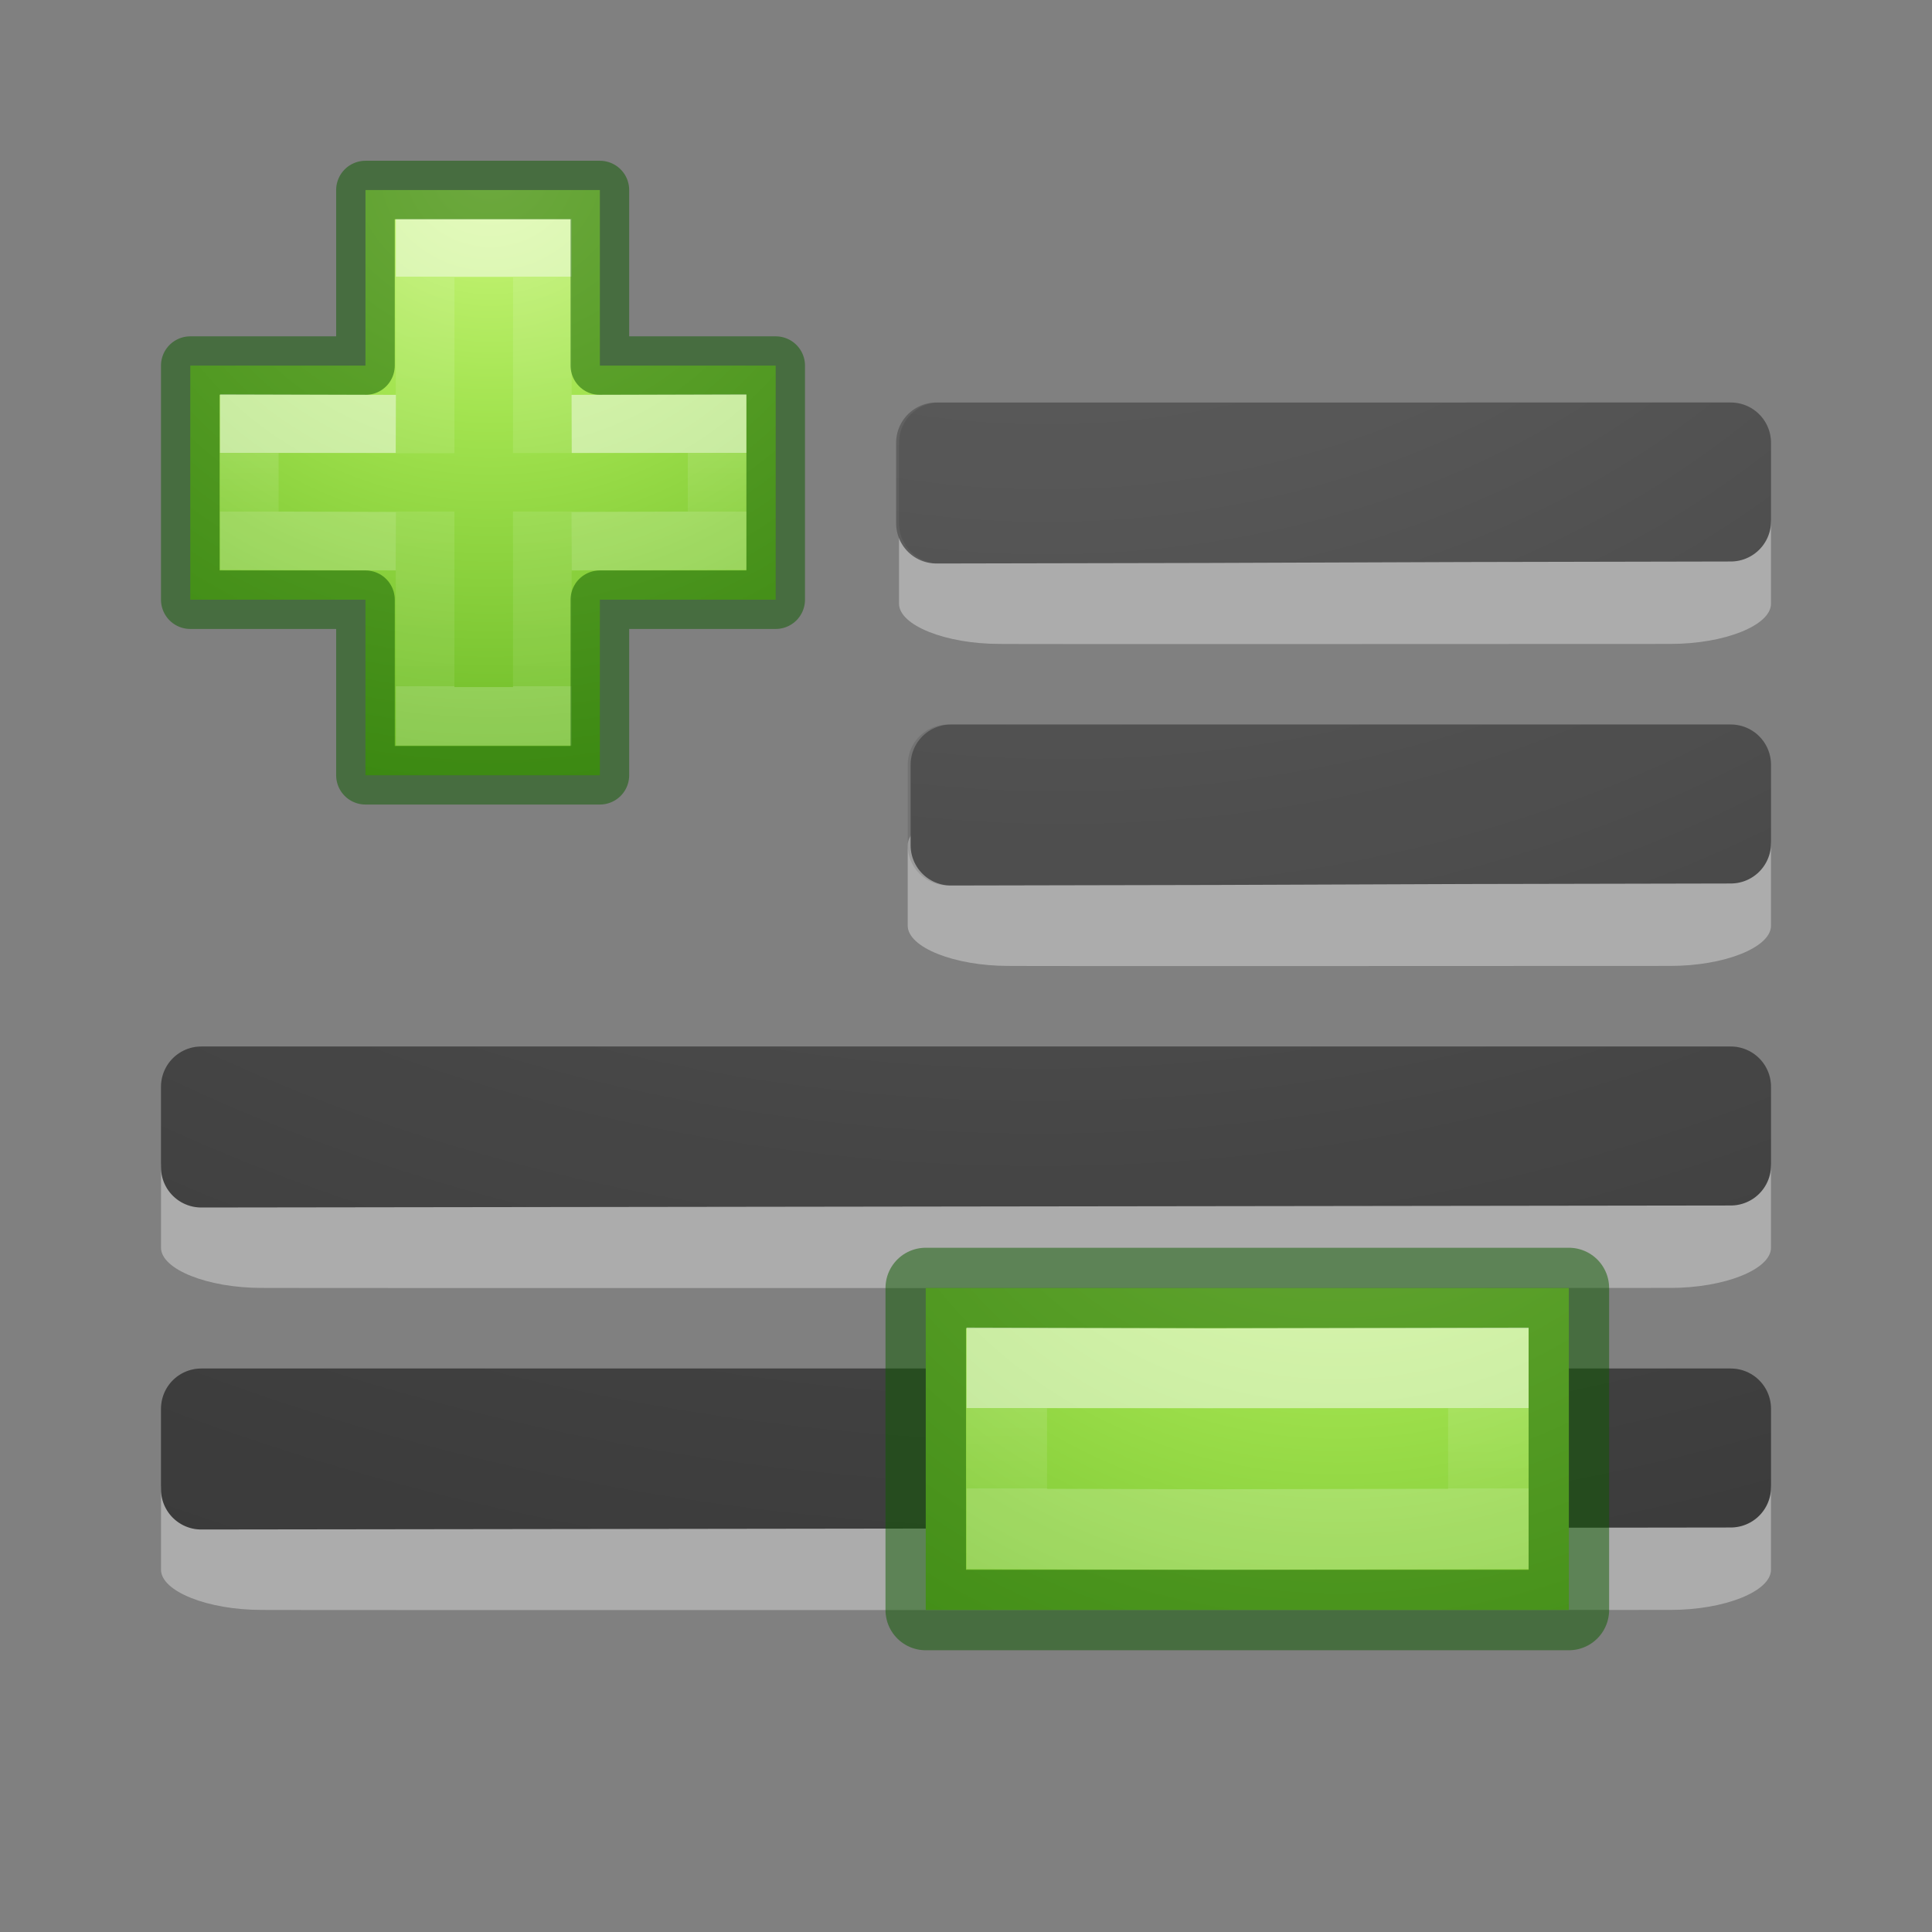 <svg viewBox="0 0 24 24" xmlns="http://www.w3.org/2000/svg" xmlns:xlink="http://www.w3.org/1999/xlink"><rect x="0" y="0" width="24" height="24" fill="#808080" stroke="none"/><radialGradient id="a" cx="-1.474" cy="-42.064" gradientTransform="matrix(-2.864 0 -0 -2.186 8.779 -93.012)" gradientUnits="userSpaceOnUse" r="10" xlink:href="#b"/><linearGradient id="b"><stop offset="0" stop-color="#737373"/><stop offset=".262" stop-color="#636363"/><stop offset=".705" stop-color="#4b4b4b"/><stop offset="1" stop-color="#3f3f3f"/></linearGradient><radialGradient id="c" cx="-1.449" cy="-38.927" gradientTransform="matrix(-2.864 0 -0 -2.186 8.779 -85.012)" gradientUnits="userSpaceOnUse" r="10" xlink:href="#b"/><radialGradient id="d" cx="-1.549" cy="-40.659" gradientTransform="matrix(-2.864 0 -0 -2.186 8.779 -89.012)" gradientUnits="userSpaceOnUse" r="10" xlink:href="#b"/><radialGradient id="e" cx="-1.599" cy="-37.097" gradientTransform="matrix(-2.864 0 -0 -2.186 8.779 -81.012)" gradientUnits="userSpaceOnUse" r="10" xlink:href="#b"/><radialGradient id="f" cx="65.297" cy="48.216" gradientTransform="matrix(0 .525 -.572 0 46.193 -21.124)" gradientUnits="userSpaceOnUse" r="31"><stop offset="0" stop-color="#cdf87e"/><stop offset=".262" stop-color="#a2e34f"/><stop offset=".661" stop-color="#68b723"/><stop offset="1" stop-color="#1d7e0d"/></radialGradient><linearGradient id="g" gradientTransform="matrix(.282 0 0 .28 12.179 12.022)" gradientUnits="userSpaceOnUse" x1="24.139" x2="24.139" y1="21.342" y2="24.912"><stop offset="0" stop-color="#fff"/><stop offset="0" stop-color="#fff" stop-opacity=".235"/><stop offset="1" stop-color="#fff" stop-opacity=".157"/><stop offset="1" stop-color="#fff" stop-opacity=".392"/></linearGradient><linearGradient id="h" gradientTransform="matrix(.282 0 0 .28 12.197 12.015)" gradientUnits="userSpaceOnUse" x1="24.139" x2="24.139" y1="10.631" y2="35.623"><stop offset="0" stop-color="#fff"/><stop offset="0" stop-color="#fff" stop-opacity=".235"/><stop offset="1" stop-color="#fff" stop-opacity=".157"/><stop offset="1" stop-color="#fff" stop-opacity=".392"/></linearGradient><path d="m22 6.5c0-.269-.577-.5-1.25-.5h-8.332c-.673 0-1.25.23-1.25.5v.999c0 .269.577.5 1.25.5.003.004 8.332 0 8.332 0 .673 0 1.25-.23 1.25-.5z" fill="#fff" opacity=".35"/><path d="m11.632 5.5v.998.002c6.333-.01 3.534-.015 9.868-.025v-.975z" fill="none" stroke="url(#a)" stroke-linecap="round" stroke-linejoin="round"/><path d="m11.668 5.5v.998.002c6.333-.01 3.498-.015 9.832-.025v-.975z" fill="none" opacity=".1" stroke="#000" stroke-linecap="round" stroke-linejoin="round"/><path d="m22 14.5c0-.269-.577-.5-1.25-.5h-17.5c-.673 0-1.25.23-1.25.5v.999c0 .269.577.5 1.25.5.003.004 17.5 0 17.5 0 .673 0 1.25-.23 1.25-.5z" fill="#fff" opacity=".35"/><path d="m2.5 13.5v.998.002c6.333-.01 12.667-.015 19-.025v-.975h-19z" fill="none" stroke="url(#c)" stroke-linecap="round" stroke-linejoin="round"/><path d="m2.5 13.5v.998.002c6.333-.01 12.667-.015 19-.025v-.975h-19z" fill="none" opacity=".1" stroke="#000" stroke-linecap="round" stroke-linejoin="round"/><path d="m22 10.5c0-.269-.577-.5-1.25-.5h-8.224c-.673 0-1.25.23-1.25.5v.999c0 .269.577.5 1.25.5.003.004 8.224 0 8.224 0 .673 0 1.25-.23 1.25-.5z" fill="#fff" opacity=".35"/><path d="m11.812 9.5v.998.002c6.333-.01 3.354-.015 9.688-.025v-.975h-9.688z" fill="none" stroke="url(#d)" stroke-linecap="round" stroke-linejoin="round"/><path d="m11.776 9.5v.998.002c6.333-.01 3.39-.015 9.724-.025v-.975h-9.724z" fill="none" opacity=".1" stroke="#000" stroke-linecap="round" stroke-linejoin="round"/><path d="m22 18.5c0-.269-.577-.5-1.25-.5h-17.5c-.673 0-1.25.23-1.25.5v.999c0 .269.577.5 1.25.5.003.004 17.5 0 17.5 0 .673 0 1.25-.23 1.25-.5z" fill="#fff" opacity=".35"/><path d="m2.5 17.5v.998.002c6.333-.01 12.667-.015 19-.025v-.975h-19z" fill="none" stroke="url(#e)" stroke-linecap="round" stroke-linejoin="round"/><path d="m2.5 17.5v.998.002c6.333-.01 12.667-.015 19-.025v-.975h-19z" fill="none" opacity=".1" stroke="#000" stroke-linecap="round" stroke-linejoin="round"/><g transform="translate(-1.993 -.507)"><path d="m21.482 16.507v4h-7.989v-4z" fill="url(#f)"/><g fill="none"><path d="m21.482 16.507v4h-7.989v-4z" opacity=".5" stroke="#0f5a00" stroke-linecap="round" stroke-linejoin="round"/><path d="m16.993 17.507 3.489-.007v2l-3.489.007m.007 0-2.5-.007v-2l2.5.007" opacity=".5" stroke="url(#g)"/></g></g><g transform="matrix(.728 0 0 .727 -7.459 -7.459)"><path d="m16.482 16.507v-3h4v3h3v4h-3v3h-4v-3h-2.989v-4z" fill="url(#f)"/><g fill="none"><path d="m17.5 18.004v-3.504h2v3.5m0 1v3.5h-2v-3.5" opacity=".5" stroke="url(#h)"/><path d="m16.482 16.507v-3h4v3h3v4h-3v3h-4v-3h-2.989v-4z" opacity=".5" stroke="#0f5a00" stroke-linecap="round" stroke-linejoin="round"/><path d="m20 17.507 2.482-.007v2l-2.482.007m-3 0-2.5-.007v-2l2.5.007" opacity=".5" stroke="url(#g)"/></g></g></svg>